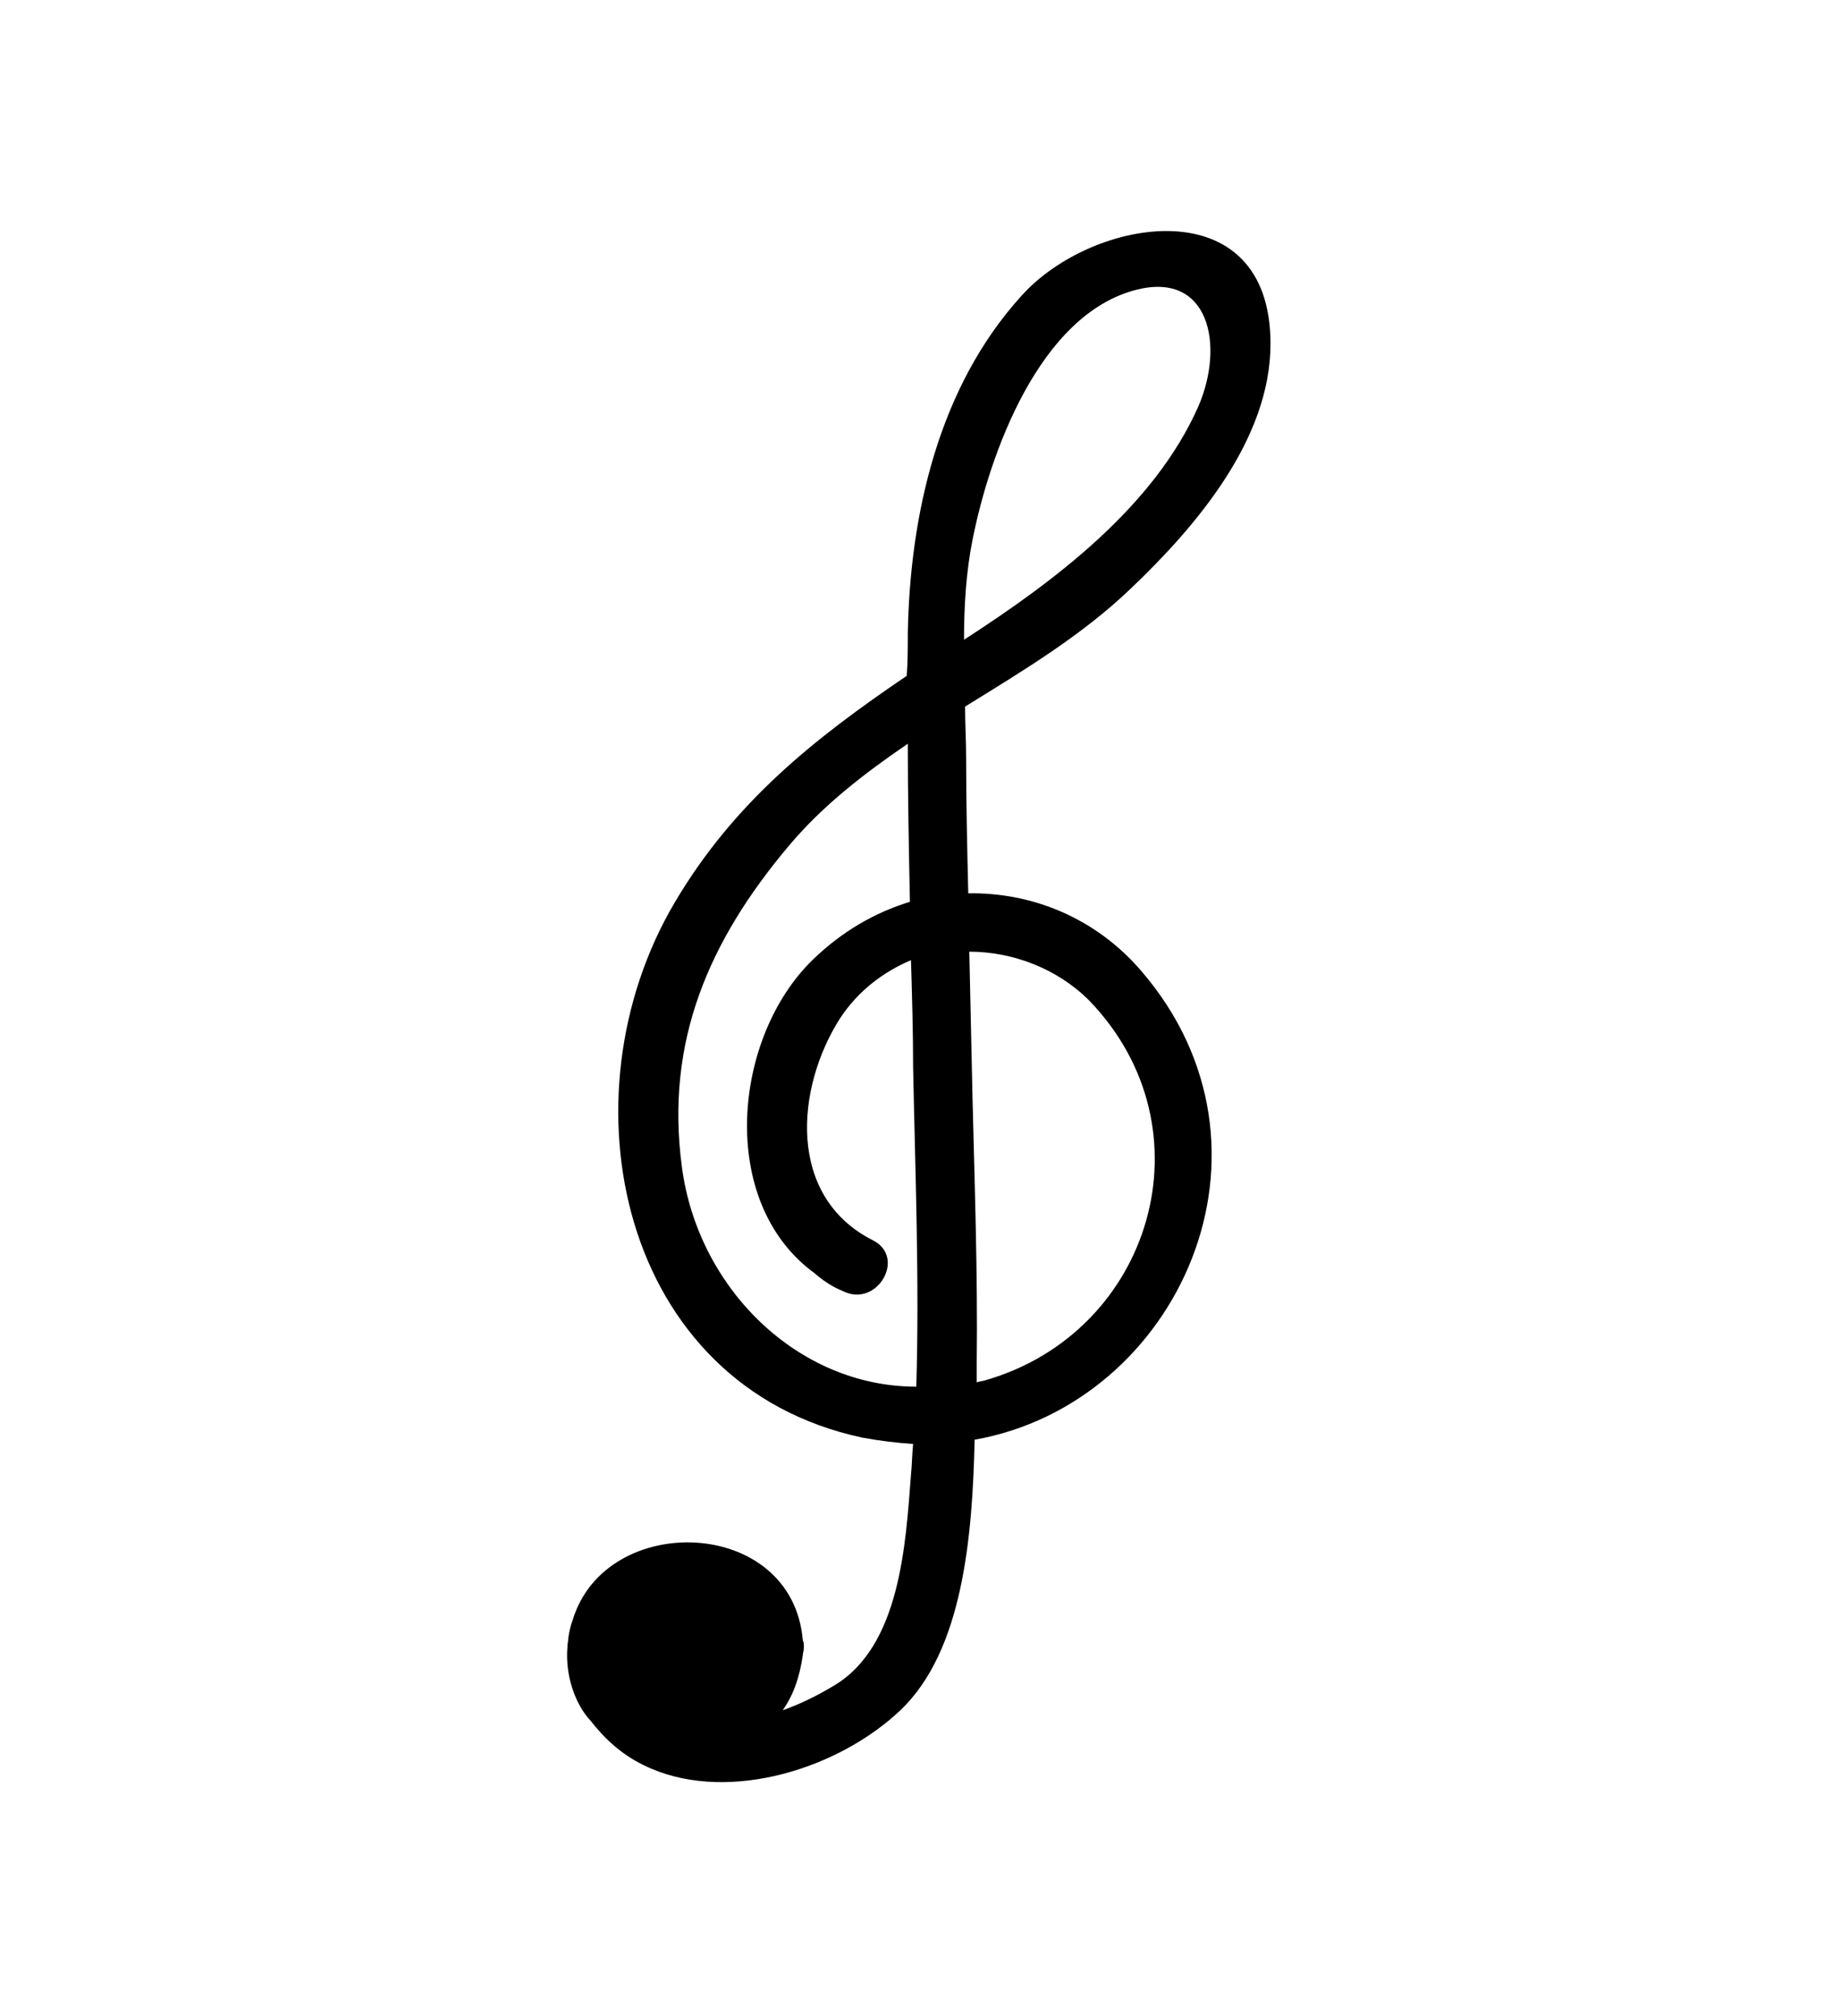 <?xml version="1.0" encoding="utf-8"?>
<!-- Generator: Adobe Illustrator 19.0.0, SVG Export Plug-In . SVG Version: 6.00 Build 0)  -->
<svg version="1.1" id="Capa_1" xmlns="http://www.w3.org/2000/svg" xmlns:xlink="http://www.w3.org/1999/xlink" x="0px" y="0px"
	 viewBox="-210 325.9 173.5 190" style="enable-background:new -210 325.9 173.5 190;" xml:space="preserve">
<style type="text/css">
	.st0{fill:none;}
</style>
<g>
	<path d="M-123.3,483"/>
</g>
<g>
	<path class="st0" d="M-97,364.2c2.6-5.8,1-12.7-5.8-11c-9.3,2.3-14,15.4-15.5,23.6c-0.6,3-0.7,6.2-0.8,9.4
		C-110.6,380.7-101.2,373.7-97,364.2z"/>
	<path class="st0" d="M-123.9,426.7c-0.1-3.4-0.2-6.7-0.2-10.1c-2.7,1-5,2.8-6.7,5.5c-4.2,6.6-5,16.8,3.1,20.9
		c3.2,1.6,0.4,6.4-2.8,4.8c-1-0.4-1.9-1-2.7-1.7c-9.1-6.8-7.7-22.3-0.1-29.6c2.7-2.6,5.8-4.4,9.1-5.4c-0.1-5-0.2-10-0.2-14.9
		c-4.1,2.7-8,5.8-11.2,9.6c-7.5,8.9-11.7,18.4-10.1,30.3c1.5,11.4,10.9,20.6,22.2,20.9C-123.3,446.8-123.7,436.7-123.9,426.7z"/>
	<path class="st0" d="M-118.6,415.6c0.1,4.6,0.2,9.1,0.3,13.7c0.2,8.4,0.5,16.8,0.4,25.1c0,0.6,0,1.2,0,1.8c0.3-0.1,0.6-0.1,0.8-0.2
		c15.7-4.5,21.5-23.6,9.8-35.7C-110.2,417.2-114.4,415.6-118.6,415.6z"/>
	<path d="M-118.7,410.1c-0.1-4.3-0.2-8.5-0.2-12.8c0-1.6-0.1-3.2-0.1-4.8c5.5-3.4,11-6.7,15.6-11.1c6.2-5.9,13.2-14.1,13.2-23.1
		c0-14.8-16.8-12-23.5-4.5c-7.8,8.6-10.5,20.6-10.7,31.8c0,1.3,0,2.7-0.1,4c-8.7,5.9-16.3,11.9-21.9,21.4
		c-10.8,18.3-5.2,45.5,17.7,50.4c1.6,0.3,3.3,0.5,4.8,0.6c-0.1,1-0.1,1.9-0.2,2.9c-0.5,6.5-1,16.2-7.3,19.9
		c-1.5,0.9-3.1,1.7-4.8,2.3c1-1.4,1.6-3.1,1.9-5.2c0-0.2,0.1-0.4,0.1-0.7c0-0.3,0-0.5-0.1-0.7c-1-11.7-18.6-12.2-21.7-1.9
		c-0.2,0.5-0.3,1-0.4,1.6c0,0.3-0.1,0.6-0.1,1c-0.2,2.6,0.7,5.3,2.2,6.9c1.8,2.3,3.6,3.6,5.7,4.5c7.5,3.2,17.7,0,23.5-5.5
		c5.9-5.6,6.8-16.4,7-25.5c19.2-3.4,30.2-27.4,15.7-44.2C-106.7,412.4-112.7,410-118.7,410.1z M-102.8,353.2c6.8-1.7,8.3,5.2,5.8,11
		c-4.2,9.5-13.6,16.5-22.1,22c0-3.2,0.2-6.4,0.8-9.4C-116.7,368.7-112,355.5-102.8,353.2z M-145.7,435.9
		c-1.6-11.9,2.6-21.4,10.1-30.3c3.2-3.8,7.1-6.8,11.2-9.6c0,5,0.1,10,0.2,14.9c-3.3,1-6.4,2.8-9.1,5.4c-7.6,7.3-9.1,22.9,0.1,29.6
		c0.8,0.7,1.7,1.3,2.7,1.7c3.2,1.6,6-3.2,2.8-4.8c-8.1-4.1-7.3-14.3-3.1-20.9c1.7-2.6,4.1-4.4,6.7-5.5c0.1,3.4,0.2,6.7,0.2,10.1
		c0.2,10,0.6,20.1,0.3,30.1C-134.8,456.6-144.2,447.3-145.7,435.9z M-117.1,456c-0.3,0.1-0.6,0.1-0.8,0.2c0-0.6,0-1.2,0-1.8
		c0.1-8.4-0.2-16.8-0.4-25.1c-0.1-4.5-0.2-9.1-0.3-13.7c4.1,0,8.3,1.6,11.3,4.6C-95.6,432.3-101.4,451.5-117.1,456z"/>
</g>
</svg>
